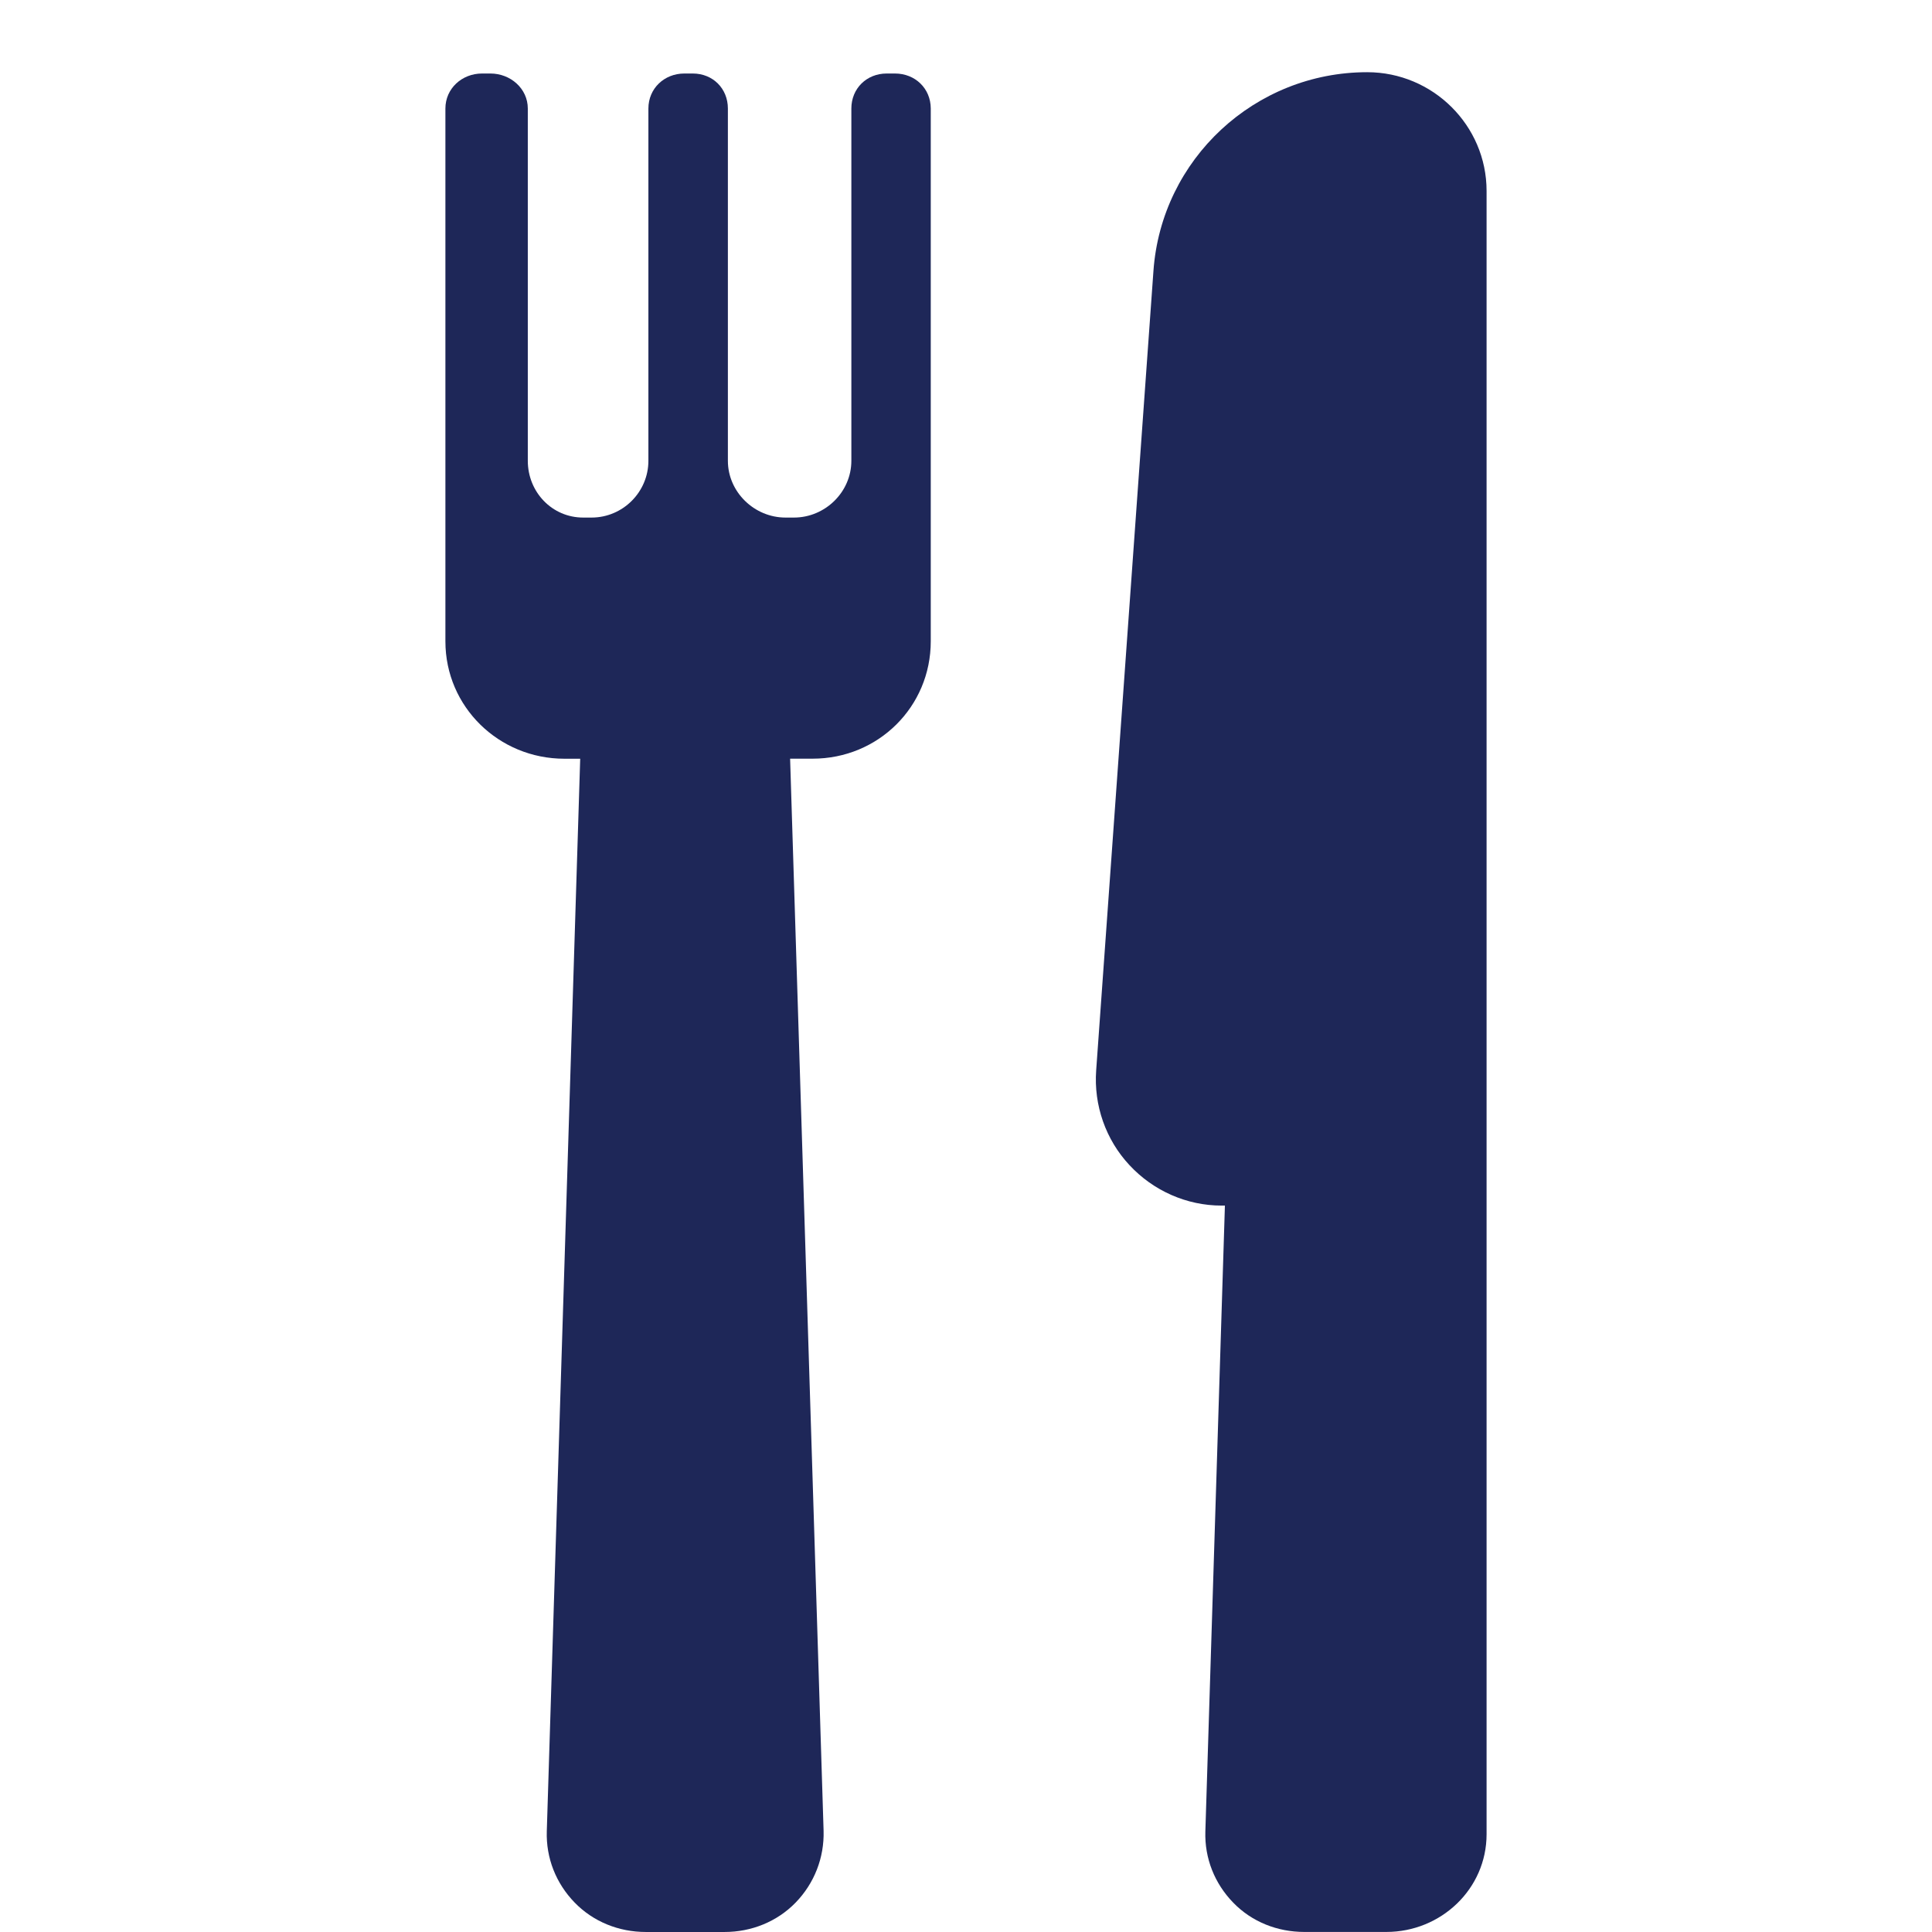 <?xml version="1.0" encoding="utf-8"?>
<!-- Generator: Adobe Illustrator 16.0.0, SVG Export Plug-In . SVG Version: 6.00 Build 0)  -->
<!DOCTYPE svg PUBLIC "-//W3C//DTD SVG 1.1//EN" "http://www.w3.org/Graphics/SVG/1.1/DTD/svg11.dtd">
<svg version="1.1" id="Capa_1" xmlns="http://www.w3.org/2000/svg" xmlns:xlink="http://www.w3.org/1999/xlink" x="0px" y="0px"
	 width="100px" height="100px" viewBox="-27.324 -27.324 100 100" enable-background="new -27.324 -27.324 100 100"
	 xml:space="preserve">
<g>
	<g>
		<path fill="#1E2758" d="M43.443-23.587c-5.811,0-10.654,4.494-11.065,10.288l-2.964,41.374c-0.131,1.803,0.491,3.592,1.727,4.912
			c1.231,1.323,2.956,2.09,4.764,2.09h0.172l-1.012,32.395c-0.043,1.387,0.477,2.692,1.442,3.684
			c0.964,0.997,2.291,1.517,3.678,1.517h4.249c2.827,0,5.187-2.226,5.187-5.058v-85.059C49.619-20.837,46.835-23.587,43.443-23.587z
			"/>
		<path fill="#1E2758" d="M19.001-23.519H18.57c-1.034,0-1.828,0.773-1.828,1.812v18.233c0,1.617-1.355,2.939-2.972,2.939h-0.436
			c-1.615,0-2.983-1.323-2.983-2.939v-18.233c0-1.036-0.779-1.812-1.816-1.812H8.096c-1.036,0-1.859,0.773-1.859,1.812v18.233
			c0,1.617-1.324,2.939-2.941,2.939H2.862c-1.615,0-2.867-1.323-2.867-2.939v-18.233c0-1.036-0.899-1.812-1.934-1.812h-0.436
			c-1.034,0-1.895,0.773-1.895,1.812V5.872c0,3.391,2.767,6.076,6.158,6.076h0.819L0.978,67.458
			c-0.045,1.387,0.475,2.699,1.441,3.693c0.964,0.995,2.292,1.524,3.681,1.524h4.083c1.383,0,2.711-0.529,3.677-1.524
			c0.966-0.996,1.484-2.323,1.445-3.71l-1.733-55.496h1.167c3.396,0,6.113-2.687,6.113-6.076v-27.579
			C20.848-22.748,20.042-23.519,19.001-23.519z"/>
	</g>
</g>
</svg>
